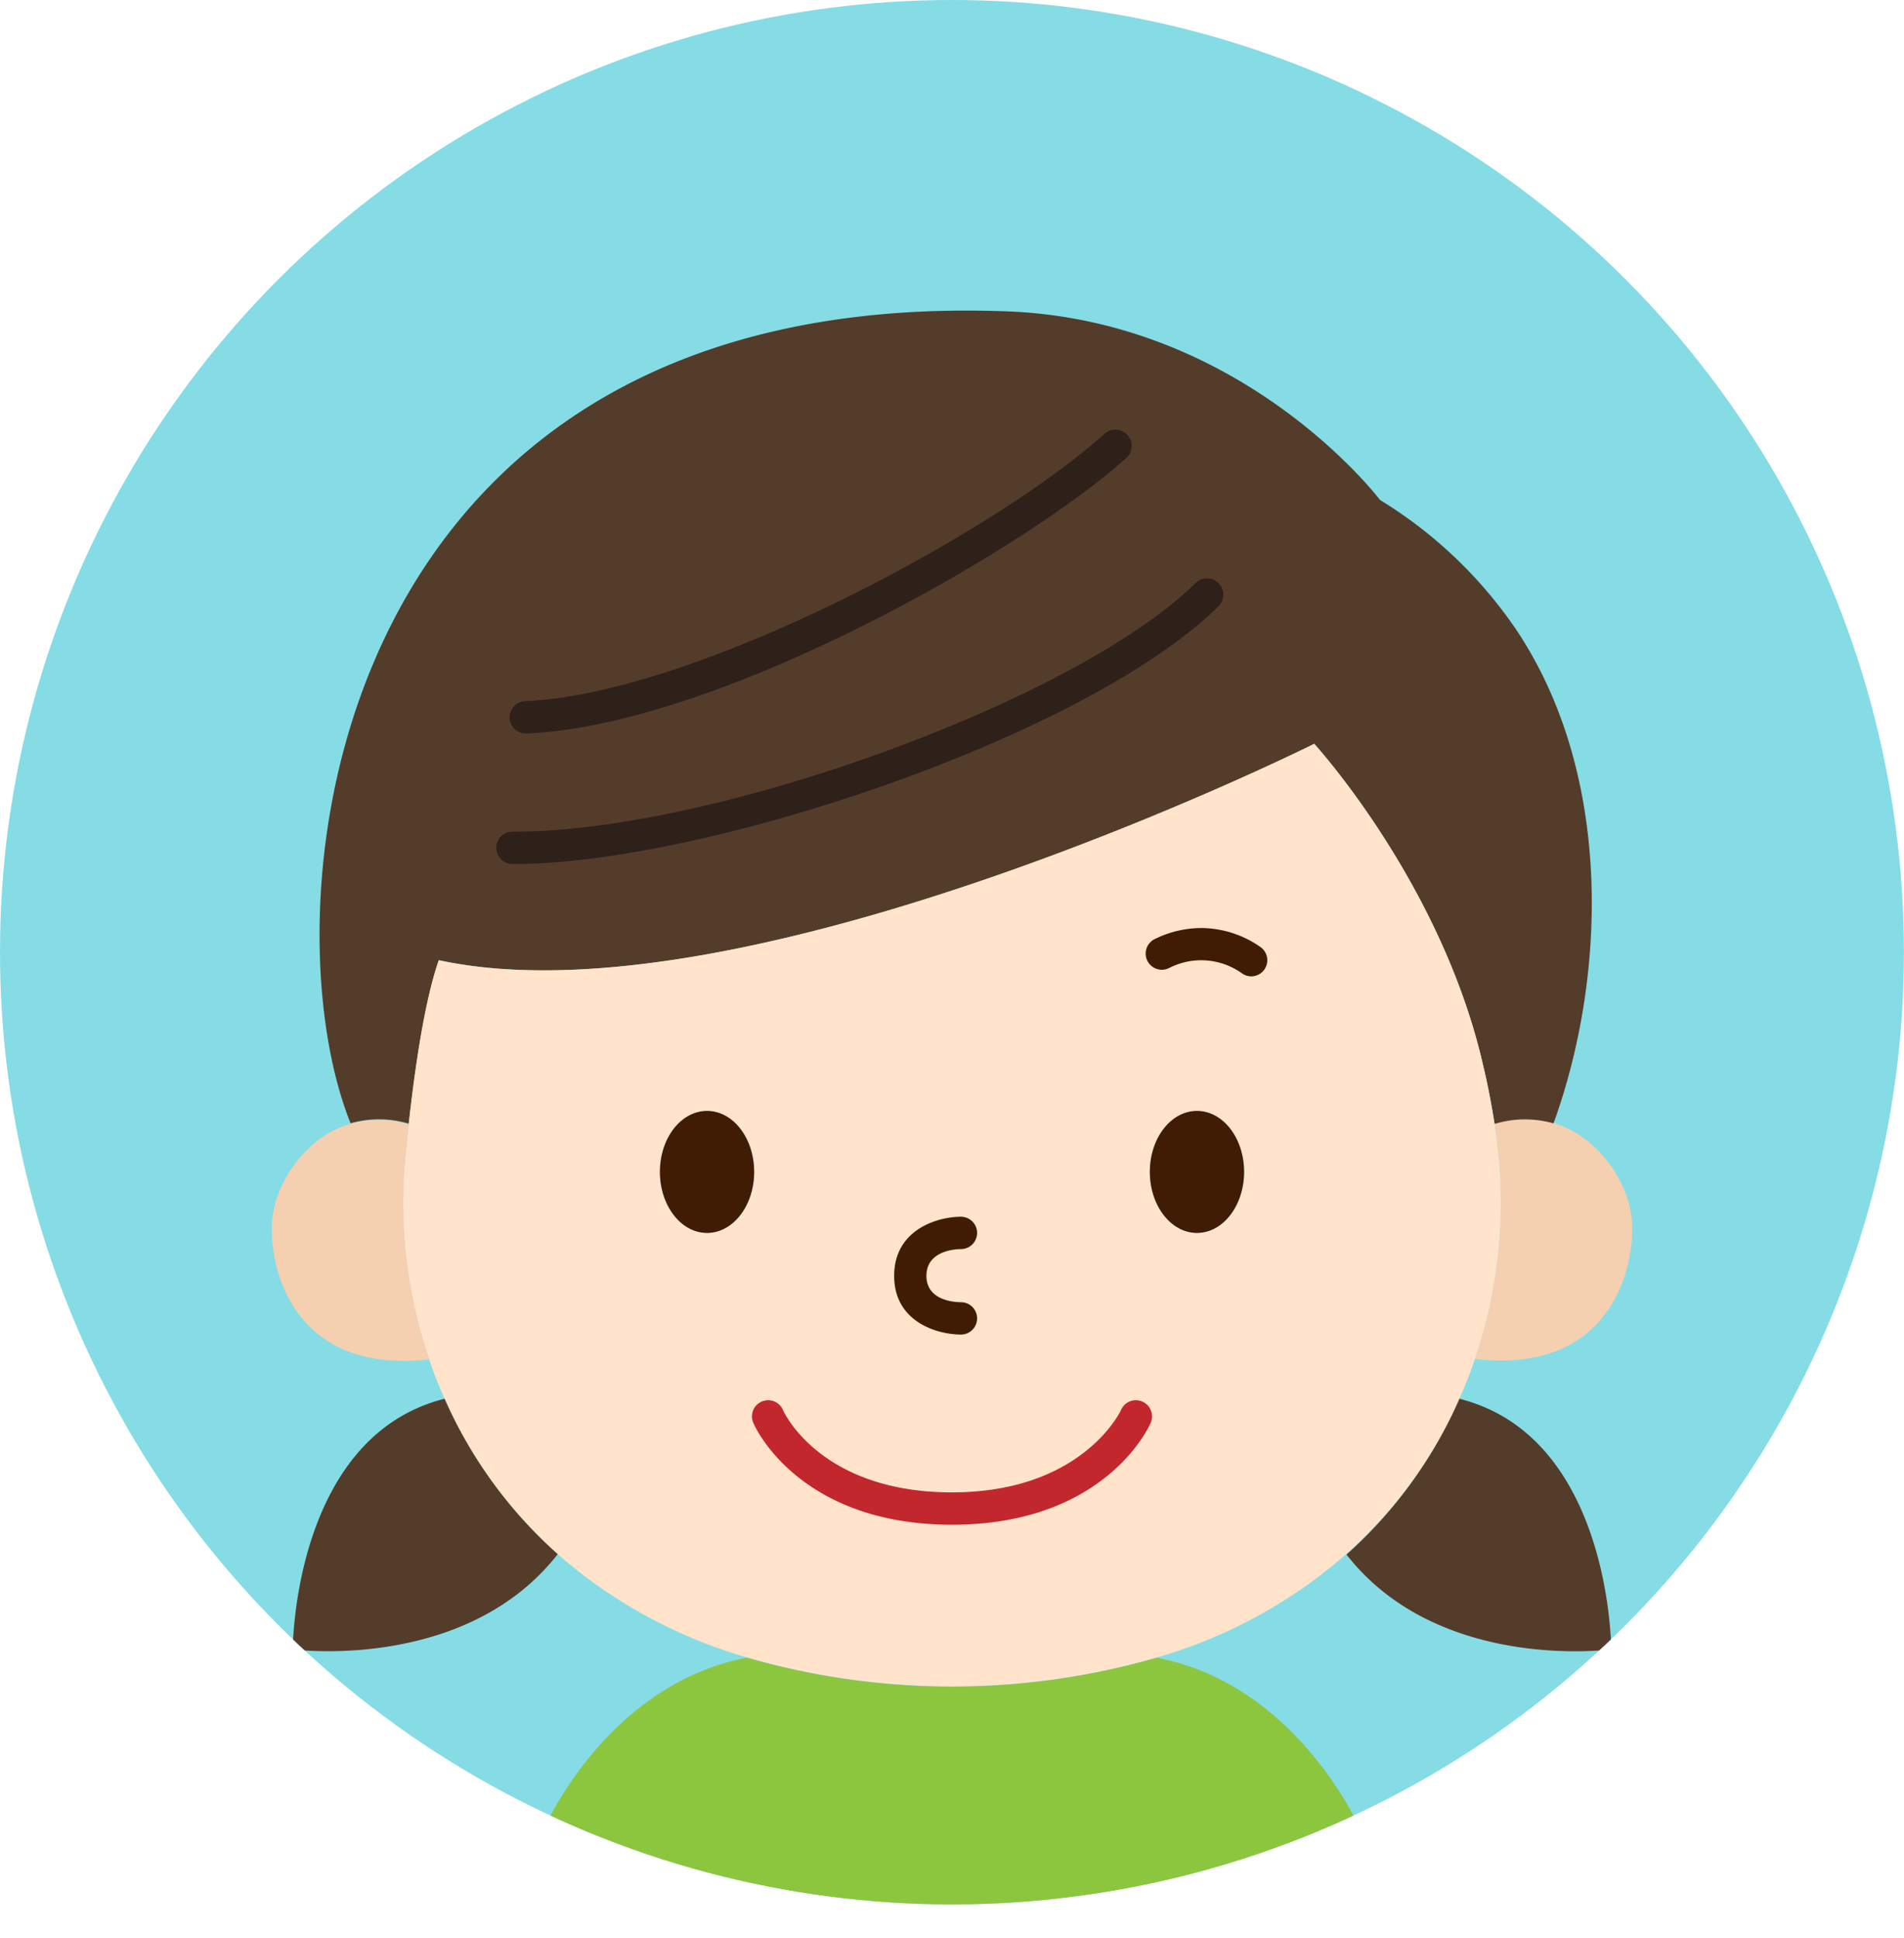 <svg xmlns="http://www.w3.org/2000/svg" xmlns:xlink="http://www.w3.org/1999/xlink" viewBox="0 0 235.55 239.69"><defs><style>.cls-1{fill:#85dce5;}.cls-2{clip-path:url(#clip-path);}.cls-3{fill:#f4cfb0;}.cls-4{fill:#543c2b;}.cls-5{fill:#ffe3ca;}.cls-6{fill:#8cc63f;}.cls-7{fill:#411c05;}.cls-8{fill:#c1272d;}.cls-9{fill:#2d2119;}</style><clipPath id="clip-path"><circle class="cls-1" cx="117.77" cy="117.77" r="117.77"/></clipPath></defs><g id="레이어_2" data-name="레이어 2"><g id="_C__1" data-name="©©C©₩[_1"><circle class="cls-1" cx="117.77" cy="117.77" r="117.77"/><g class="cls-2"><path class="cls-3" d="M201.9,151.08c.38,6-2.83,18.95-19.45,17a59.77,59.77,0,0,0,3-24.67c-.14-1.44-.32-2.93-.55-4.45a12.92,12.92,0,0,1,7.29-.07C198.08,140.67,201.62,146.66,201.9,151.08Z"/><path class="cls-4" d="M180.54,173c18.79,4.72,18.79,31,18.79,31s-21.34,2.9-32.75-11.73A55.63,55.63,0,0,0,180.54,173Z"/><path class="cls-4" d="M187.71,78.08c12,18.13,10.92,43.14,4.48,60.86a12.92,12.92,0,0,0-7.29.07c-.35-2.29-.8-4.66-1.38-7.07C178.4,109.29,162.59,92,162.59,92s-70.16,35-108.3,26.75h0c-1.83,5.27-3,13.91-3.72,20.23a12.86,12.86,0,0,0-7.2-.05c-10.86-27-3-103.58,81.19-100.42,29.36,1.09,46.17,23.33,46.17,23.33A55,55,0,0,1,187.71,78.08Z"/><path class="cls-5" d="M50.56,139c.7-6.32,1.89-15,3.72-20.23h0C92.43,127,162.59,92,162.59,92s15.81,17.28,20.93,39.93c.58,2.41,1,4.78,1.38,7.07.23,1.52.41,3,.55,4.45a59.77,59.77,0,0,1-3,24.67q-.82,2.46-1.91,4.88a55.63,55.63,0,0,1-14,19.22A61.16,61.16,0,0,1,143.13,205h0a91.51,91.51,0,0,1-50.69,0A61.28,61.28,0,0,1,69,192.23,55.76,55.76,0,0,1,55,173q-1.08-2.41-1.91-4.88a59.77,59.77,0,0,1-3-24.67C50.22,142.21,50.38,140.68,50.56,139Zm103.35,5.95c0-4.17-2.61-7.54-5.83-7.54s-5.83,3.37-5.83,7.54,2.61,7.55,5.83,7.55S153.91,149.11,153.91,144.94Zm-60.61,0c0-4.17-2.61-7.54-5.83-7.54s-5.83,3.37-5.83,7.54,2.61,7.55,5.83,7.55S93.3,149.11,93.3,144.94Z"/><path class="cls-6" d="M172.14,239.69H63.41c0-9.42,10-31.08,29-34.66a91.51,91.51,0,0,0,50.69,0h0C162.12,208.62,172.14,230.27,172.14,239.69Z"/><path class="cls-7" d="M148.08,137.4c3.22,0,5.83,3.37,5.83,7.54s-2.61,7.55-5.83,7.55-5.83-3.38-5.83-7.55S144.86,137.4,148.08,137.4Z"/><path class="cls-7" d="M87.47,137.4c3.22,0,5.83,3.37,5.83,7.54s-2.61,7.55-5.83,7.55-5.83-3.38-5.83-7.55S84.25,137.4,87.47,137.4Z"/><path class="cls-4" d="M55,173a55.76,55.76,0,0,0,14,19.22C57.56,206.86,36.22,204,36.22,204S36.22,177.73,55,173Z"/><path class="cls-3" d="M53.1,168.13c-16.62,1.9-19.83-11-19.45-17,.28-4.42,3.82-10.41,9.71-12.14a12.86,12.86,0,0,1,7.2.05c-.18,1.69-.34,3.22-.46,4.47A59.77,59.77,0,0,0,53.1,168.13Z"/><path class="cls-7" d="M118.88,165.06c-2.86,0-8.26-1.51-8.26-7.26s5.4-7.31,8.26-7.31a2,2,0,0,1,0,4c-.72,0-4.27.21-4.27,3.31s3.56,3.26,4.27,3.26a2,2,0,0,1,0,4Z"/><path class="cls-8" d="M117.78,188.58c-18.85,0-24.34-12-24.56-12.54a2,2,0,1,1,3.66-1.61c.18.41,4.78,10.15,20.9,10.15s20.84-10.05,20.89-10.15a2,2,0,1,1,3.66,1.61C142.11,176.55,136.62,188.58,117.78,188.58Z"/><path class="cls-7" d="M154.82,120.76a2,2,0,0,1-1.15-.36,8.68,8.68,0,0,0-9-.69,2,2,0,1,1-1.76-3.59,13.12,13.12,0,0,1,5.81-1.34,12.91,12.91,0,0,1,7.2,2.34,2,2,0,0,1,.5,2.79A2,2,0,0,1,154.82,120.76Z"/><path class="cls-9" d="M63.65,106.86H63.4a2,2,0,0,1,0-4,2.61,2.61,0,0,1,.28,0c24.86,0,69.6-16.31,84.23-30.75A2,2,0,1,1,150.73,75C134.31,91.16,87.13,106.86,63.65,106.86Z"/><path class="cls-9" d="M65.09,90.72a2,2,0,0,1-.09-4C86,85.8,122.94,66,136.65,53.65a2,2,0,0,1,2.68,3C126.67,68.05,88.9,89.68,65.18,90.72Z"/></g></g></g></svg>